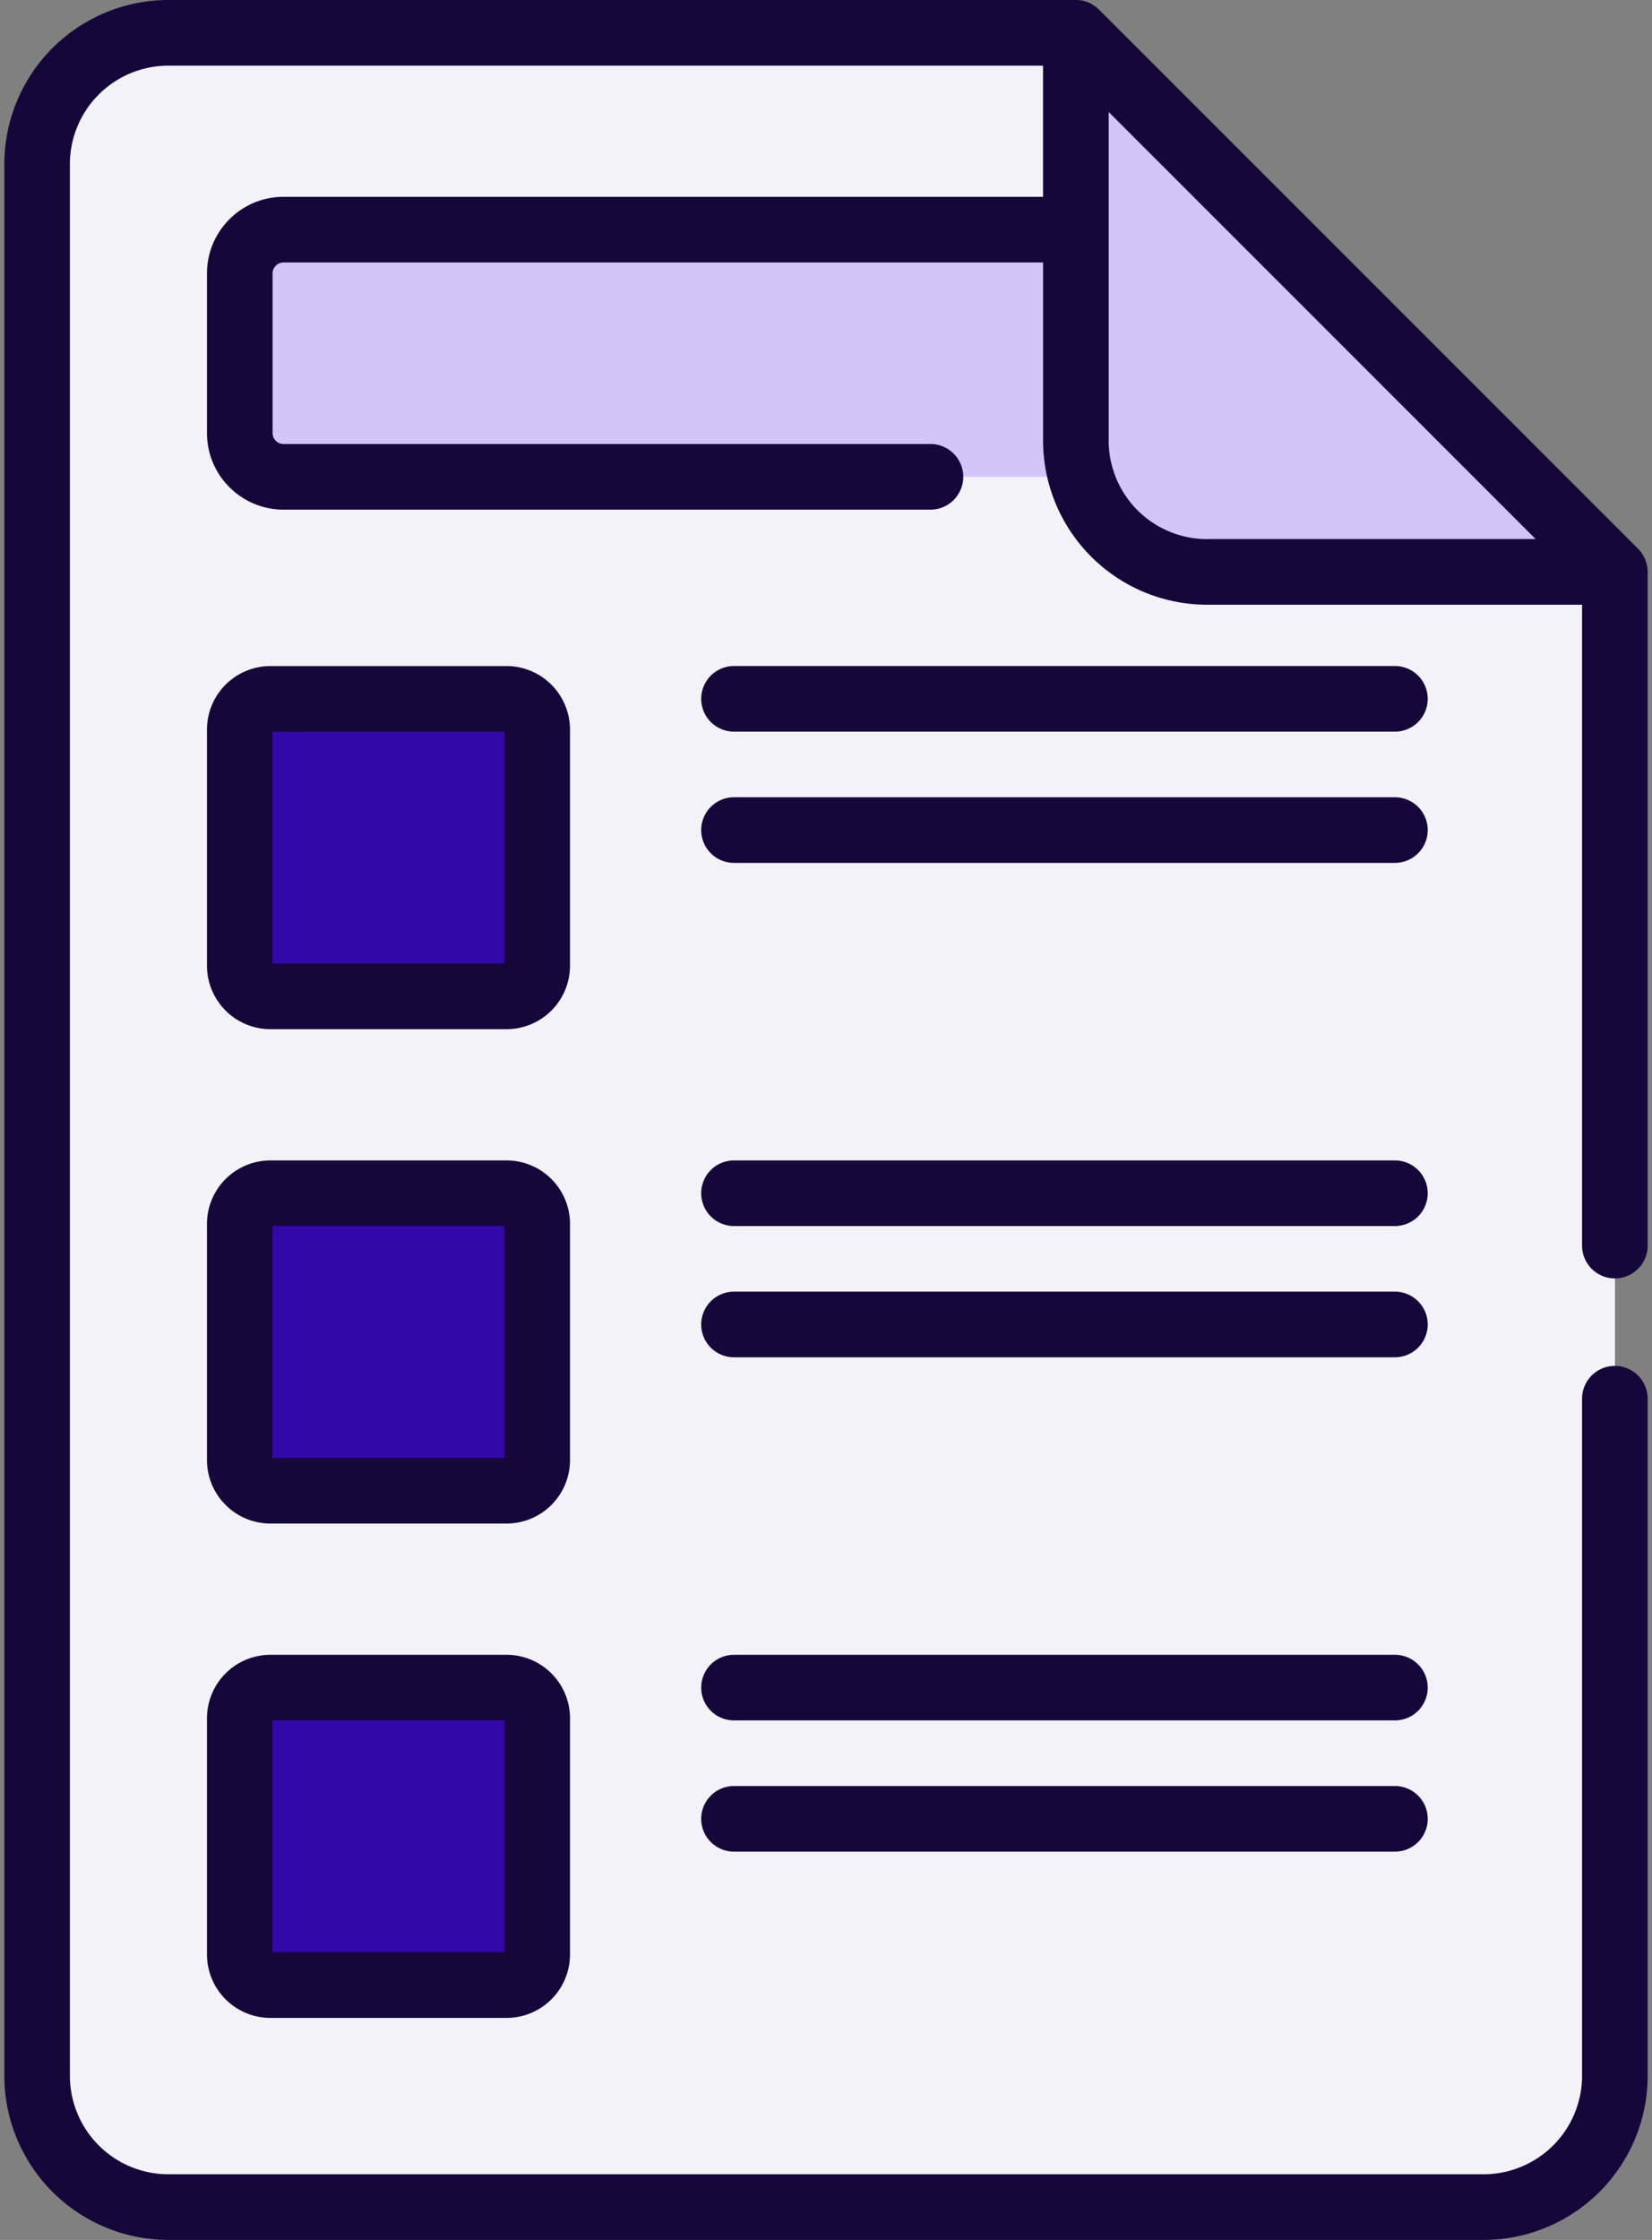 <svg width="45" height="61" fill="none" xmlns="http://www.w3.org/2000/svg"><rect width="100%" height="100%" fill="#808080" stroke="none"/><g clip-path="url(#clip0_42_529)"><path d="M40.414 60.106H4.586a3.574 3.574 0 01-3.575-3.574V4.468c0-1.974 1.6-3.574 3.575-3.574h24.72L43.99 15.575v40.957c0 1.974-1.6 3.574-3.575 3.574z" fill="#F4F2F9"/><path d="M40.414 15.575v40.957c0 1.974-1.6 3.574-3.574 3.574h3.574c1.974 0 3.575-1.6 3.575-3.574V15.575h-3.575z" fill="#F4F2F9"/><path d="M33.703 12.986H7.723a1.191 1.191 0 01-1.192-1.191V7.446c0-.658.534-1.191 1.192-1.191h25.98c.658 0 1.192.533 1.192 1.191v4.349c0 .658-.534 1.191-1.192 1.191z" fill="#D4C5F9"/><path d="M43.989 19.15H32.88a3.574 3.574 0 01-3.574-3.574V4.467L43.989 19.15z" fill="#F4F2F9"/><path d="M43.989 15.575H32.88a3.574 3.574 0 01-3.574-3.574V.894l14.682 14.681z" fill="#D4C5F9"/><path d="M13.799 27.134H7.365a.834.834 0 01-.834-.834v-6.433c0-.46.374-.834.834-.834H13.8c.46 0 .834.373.834.834V26.3c0 .46-.374.834-.834.834zM13.799 40.597H7.365a.834.834 0 01-.834-.834V33.33c0-.461.374-.834.834-.834H13.8c.46 0 .834.373.834.834v6.433c0 .46-.374.834-.834.834zM13.799 54.06H7.365a.834.834 0 01-.834-.834v-6.434c0-.46.374-.834.834-.834H13.8c.46 0 .834.374.834.834v6.434c0 .46-.374.834-.834.834z" fill="#3308A8"/><path d="M37.997 35.176H19.994a.893.893 0 100 1.787h18.003a.893.893 0 100-1.787zm0 13.463H19.994a.893.893 0 100 1.787h18.003a.893.893 0 100-1.787zm0-3.574H19.994a.893.893 0 100 1.787h18.003a.893.893 0 100-1.787zm0-13.463H19.994a.893.893 0 100 1.787h18.003a.893.893 0 100-1.787zm5.992 3.213c.493 0 .893-.4.893-.894V15.575a.907.907 0 00-.261-.631L29.938.262C29.79.128 29.602 0 29.307 0H4.586A4.473 4.473 0 00.118 4.468v52.064A4.473 4.473 0 004.586 61h35.828a4.473 4.473 0 004.468-4.468V38.091a.893.893 0 10-1.787 0v18.441a2.684 2.684 0 01-2.68 2.68H4.584a2.684 2.684 0 01-2.68-2.68V4.468a2.684 2.684 0 012.68-2.68h23.828V5.36H7.723c-1.15 0-2.085.936-2.085 2.085v4.349c0 1.15.935 2.085 2.085 2.085h17.592a.894.894 0 100-1.787H7.723a.298.298 0 01-.298-.298V7.446c0-.164.134-.298.298-.298h20.69v4.853a4.473 4.473 0 004.468 4.468h10.214v17.452c0 .494.4.894.894.894zM32.88 14.682a2.684 2.684 0 01-2.68-2.68V3.05l11.63 11.63h-8.95zM13.799 45.065H7.365a1.73 1.73 0 00-1.727 1.727v6.434a1.73 1.73 0 001.727 1.728H13.8a1.73 1.73 0 001.727-1.728v-6.434a1.73 1.73 0 00-1.727-1.727zm-.06 8.102H7.425v-6.315h6.314v6.315zm1.787-33.3a1.73 1.73 0 00-1.727-1.728H7.365a1.73 1.73 0 00-1.727 1.728V26.3a1.73 1.73 0 001.727 1.728H13.8a1.73 1.73 0 001.727-1.728v-6.433zM13.74 26.24H7.425v-6.315h6.314v6.315zm24.258-8.102H19.994a.893.893 0 100 1.787h18.003a.893.893 0 100-1.787zm0 3.574H19.994a.893.893 0 100 1.787h18.003a.893.893 0 100-1.787zM15.527 33.33a1.73 1.73 0 00-1.728-1.728H7.365a1.73 1.73 0 00-1.727 1.728v6.433a1.73 1.73 0 001.727 1.728H13.8a1.73 1.73 0 001.727-1.728V33.33zm-1.788 6.374H7.425v-6.315h6.314v6.315z" fill="#16073A"/></g><defs><clipPath id="clip0_42_529"><path fill="#fff" d="M0 0h45v61H0z"/></clipPath></defs></svg>